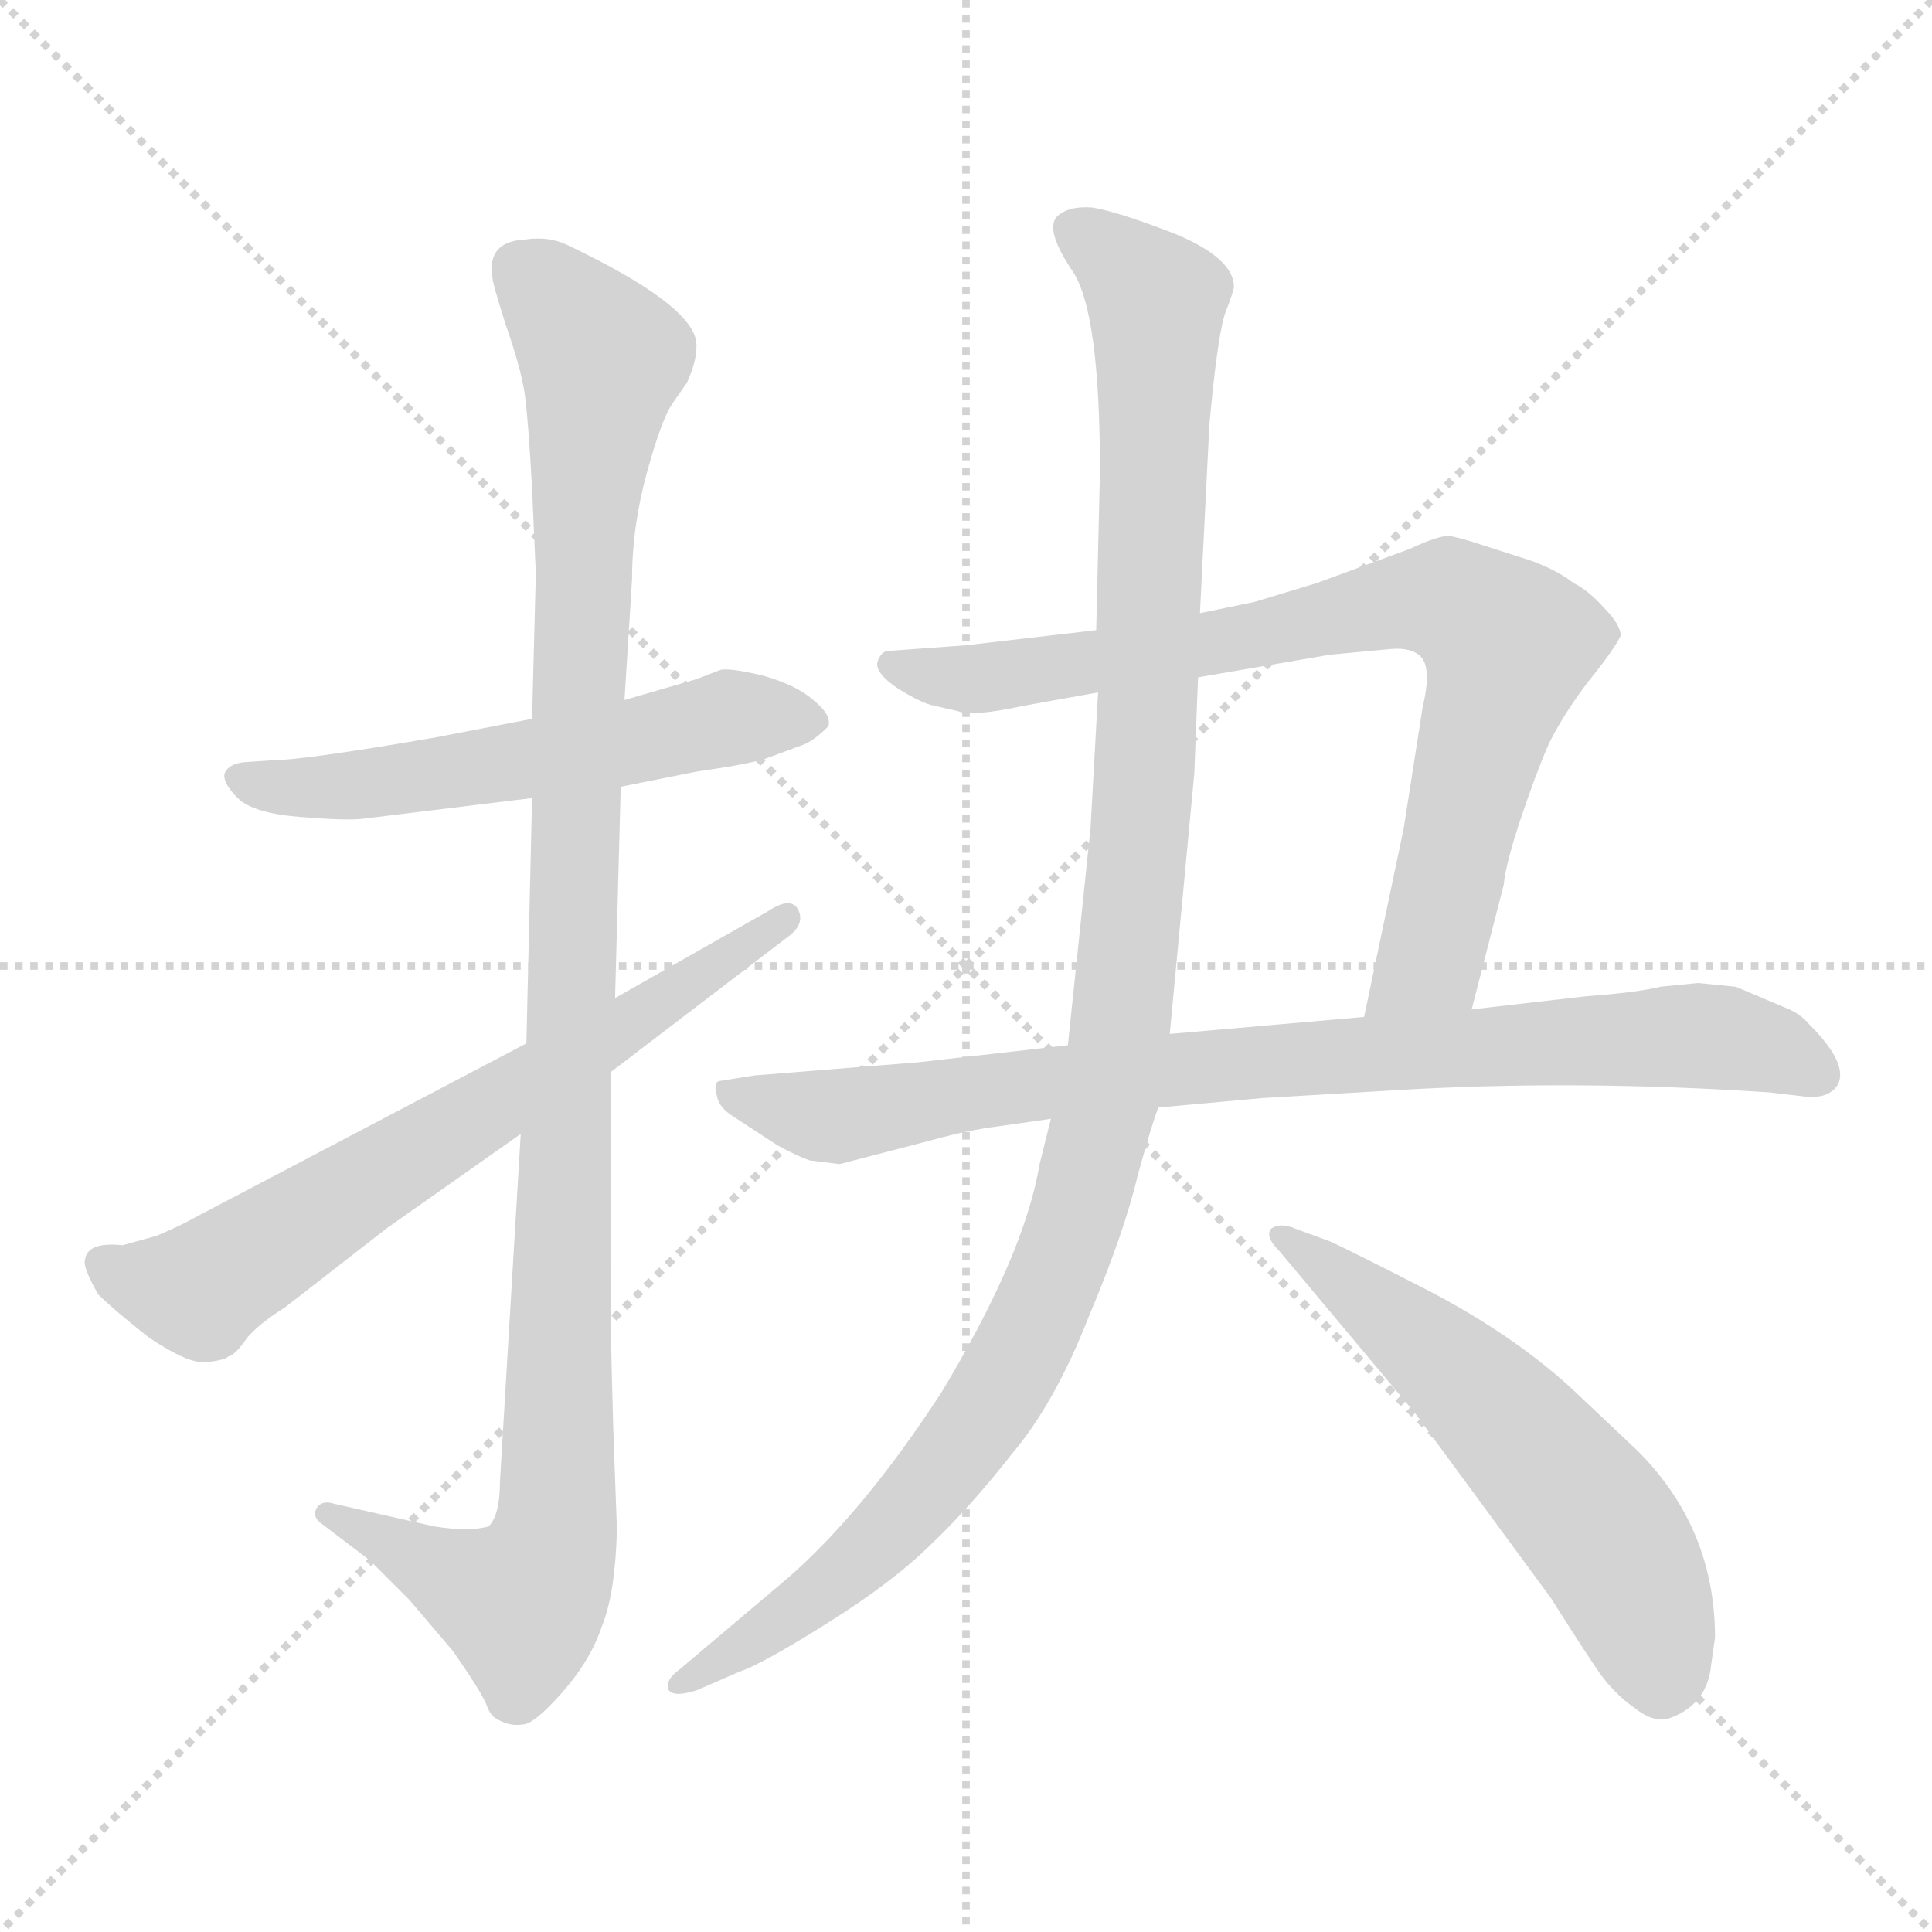 <svg xmlns="http://www.w3.org/2000/svg" version="1.1" viewBox="0 0 1024 1024">
  <g stroke="lightgray" stroke-dasharray="1,1" stroke-width="1" transform="scale(4, 4)">
    <line x1="0" y1="0" x2="256" y2="256" />
    <line x1="256" y1="0" x2="0" y2="256" />
    <line x1="128" y1="0" x2="128" y2="256" />
    <line x1="0" y1="128" x2="256" y2="128" />
  </g>
  <g transform="scale(1.0, -1.0) translate(0.0, -811.00)">
    <style type="text/css">
      
        @keyframes keyframes0 {
          from {
            stroke: blue;
            stroke-dashoffset: 562;
            stroke-width: 128;
          }
          65% {
            animation-timing-function: step-end;
            stroke: blue;
            stroke-dashoffset: 0;
            stroke-width: 128;
          }
          to {
            stroke: black;
            stroke-width: 1024;
          }
        }
        #make-me-a-hanzi-animation-0 {
          animation: keyframes0 0.707s both;
          animation-delay: 0s;
          animation-timing-function: linear;
        }
      
        @keyframes keyframes1 {
          from {
            stroke: blue;
            stroke-dashoffset: 1099;
            stroke-width: 128;
          }
          78% {
            animation-timing-function: step-end;
            stroke: blue;
            stroke-dashoffset: 0;
            stroke-width: 128;
          }
          to {
            stroke: black;
            stroke-width: 1024;
          }
        }
        #make-me-a-hanzi-animation-1 {
          animation: keyframes1 1.144s both;
          animation-delay: 0.707s;
          animation-timing-function: linear;
        }
      
        @keyframes keyframes2 {
          from {
            stroke: blue;
            stroke-dashoffset: 678;
            stroke-width: 128;
          }
          69% {
            animation-timing-function: step-end;
            stroke: blue;
            stroke-dashoffset: 0;
            stroke-width: 128;
          }
          to {
            stroke: black;
            stroke-width: 1024;
          }
        }
        #make-me-a-hanzi-animation-2 {
          animation: keyframes2 0.802s both;
          animation-delay: 1.852s;
          animation-timing-function: linear;
        }
      
        @keyframes keyframes3 {
          from {
            stroke: blue;
            stroke-dashoffset: 804;
            stroke-width: 128;
          }
          72% {
            animation-timing-function: step-end;
            stroke: blue;
            stroke-dashoffset: 0;
            stroke-width: 128;
          }
          to {
            stroke: black;
            stroke-width: 1024;
          }
        }
        #make-me-a-hanzi-animation-3 {
          animation: keyframes3 0.904s both;
          animation-delay: 2.653s;
          animation-timing-function: linear;
        }
      
        @keyframes keyframes4 {
          from {
            stroke: blue;
            stroke-dashoffset: 841;
            stroke-width: 128;
          }
          73% {
            animation-timing-function: step-end;
            stroke: blue;
            stroke-dashoffset: 0;
            stroke-width: 128;
          }
          to {
            stroke: black;
            stroke-width: 1024;
          }
        }
        #make-me-a-hanzi-animation-4 {
          animation: keyframes4 0.934s both;
          animation-delay: 3.558s;
          animation-timing-function: linear;
        }
      
        @keyframes keyframes5 {
          from {
            stroke: blue;
            stroke-dashoffset: 1136;
            stroke-width: 128;
          }
          79% {
            animation-timing-function: step-end;
            stroke: blue;
            stroke-dashoffset: 0;
            stroke-width: 128;
          }
          to {
            stroke: black;
            stroke-width: 1024;
          }
        }
        #make-me-a-hanzi-animation-5 {
          animation: keyframes5 1.174s both;
          animation-delay: 4.492s;
          animation-timing-function: linear;
        }
      
        @keyframes keyframes6 {
          from {
            stroke: blue;
            stroke-dashoffset: 572;
            stroke-width: 128;
          }
          65% {
            animation-timing-function: step-end;
            stroke: blue;
            stroke-dashoffset: 0;
            stroke-width: 128;
          }
          to {
            stroke: black;
            stroke-width: 1024;
          }
        }
        #make-me-a-hanzi-animation-6 {
          animation: keyframes6 0.715s both;
          animation-delay: 5.667s;
          animation-timing-function: linear;
        }
      
    </style>
    
      <path d="M 329 394 L 369 402 Q 397 406 406 409 L 425 416 Q 431 418 439 426 Q 441 432 431 440 Q 422 448 404 453 Q 387 457 382 456 L 369 451 L 331 440 L 282 430 L 230 420 Q 160 408 144 408 L 129 407 Q 121 406 119 401 Q 118 396 126 388 Q 134 380 159 378 Q 184 376 192 377 L 282 388 L 329 394 Z" fill="lightgray" />
    
      <path d="M 276 210 L 265 26 Q 265 8 259 2 Q 249 -1 230 2 L 177 14 Q 171 16 168 12 Q 165 7 171 3 L 196 -16 L 217 -37 L 240 -64 Q 256 -87 258 -93 Q 260 -99 265 -101 Q 271 -104 277 -103 Q 283 -103 298 -86 Q 313 -69 319 -51 Q 326 -34 327 0 L 325 55 Q 323 124 324 143 L 324 243 L 326 282 L 329 394 L 331 440 L 335 504 Q 335 532 343 561 Q 351 590 357 598 L 364 608 Q 370 621 369 630 Q 366 650 301 681 Q 291 686 278 684 Q 258 683 261 664 Q 261 661 268 639 Q 276 616 278 603 Q 280 589 282 552 L 284 507 L 282 430 L 282 388 L 279 258 L 276 210 Z" fill="lightgray" />
    
      <path d="M 83 156 L 65 151 Q 46 153 45 143 Q 44 139 52 125 Q 60 117 79 102 Q 100 88 109 89 Q 119 90 121 92 Q 125 93 131 102 Q 138 110 151 118 L 205 160 L 276 210 L 324 243 L 417 314 Q 427 321 423 329 Q 419 336 407 328 L 326 282 L 279 258 L 102 165 Q 97 162 83 156 Z" fill="lightgray" />
    
      <path d="M 780 276 L 797 342 Q 798 353 806 377 Q 814 401 821 417 Q 829 433 842 450 Q 855 466 859 474 Q 859 480 850 489 Q 842 498 834 502 Q 825 509 811 514 L 786 522 Q 774 526 768 527 Q 762 527 747 520 L 698 502 L 665 492 L 636 486 L 581 477 L 512 469 L 471 466 Q 467 466 465 460 Q 464 454 476 446 Q 489 438 495 437 L 508 434 Q 515 431 543 437 L 582 444 L 635 452 L 705 464 L 737 467 Q 748 468 753 463 Q 759 457 754 436 L 744 372 L 723 272 C 717 243 773 247 780 276 Z" fill="lightgray" />
    
      <path d="M 900 290 L 880 288 Q 868 285 841 283 L 780 276 L 723 272 L 620 263 L 566 257 L 487 248 L 400 241 L 381 238 Q 378 237 380 230 Q 381 224 389 219 L 412 204 Q 423 198 429 196 L 445 194 L 495 207 Q 513 212 529 214 L 557 218 L 614 224 L 669 229 L 737 233 Q 833 239 938 232 L 955 230 Q 969 228 974 236 Q 980 247 959 268 Q 954 274 946 277 L 920 288 L 900 290 Z" fill="lightgray" />
    
      <path d="M 636 486 L 641 586 Q 645 630 649 644 Q 654 657 654 659 Q 654 674 623 687 Q 592 699 579 701 Q 566 702 560 696 Q 554 689 568 668 Q 583 647 583 561 L 581 477 L 582 444 L 578 372 L 566 257 L 557 218 L 551 194 Q 543 146 499 73 Q 458 10 418 -25 L 360 -74 Q 353 -79 354 -84 Q 356 -89 369 -85 L 392 -75 Q 404 -71 439 -49 Q 474 -27 494 -7 Q 514 12 536 40 Q 559 67 577 113 Q 596 158 603 188 Q 611 217 614 224 L 620 263 L 633 401 L 635 452 L 636 486 Z" fill="lightgray" />
    
      <path d="M 907 -71 L 909 -57 Q 909 1 868 42 L 832 76 Q 801 104 757 127 Q 714 149 705 153 L 686 160 Q 679 163 674 160 Q 670 156 678 148 L 750 62 L 822 -36 Q 841 -66 848 -76 Q 856 -87 866 -94 Q 876 -102 884 -100 Q 905 -93 907 -71 Z" fill="lightgray" />
    
    
      <clipPath id="make-me-a-hanzi-clip-0">
        <path d="M 329 394 L 369 402 Q 397 406 406 409 L 425 416 Q 431 418 439 426 Q 441 432 431 440 Q 422 448 404 453 Q 387 457 382 456 L 369 451 L 331 440 L 282 430 L 230 420 Q 160 408 144 408 L 129 407 Q 121 406 119 401 Q 118 396 126 388 Q 134 380 159 378 Q 184 376 192 377 L 282 388 L 329 394 Z" />
      </clipPath>
      <path clip-path="url(#make-me-a-hanzi-clip-0)" d="M 128 397 L 212 397 L 384 430 L 431 428" fill="none" id="make-me-a-hanzi-animation-0" stroke-dasharray="434 868" stroke-linecap="round" />
    
      <clipPath id="make-me-a-hanzi-clip-1">
        <path d="M 276 210 L 265 26 Q 265 8 259 2 Q 249 -1 230 2 L 177 14 Q 171 16 168 12 Q 165 7 171 3 L 196 -16 L 217 -37 L 240 -64 Q 256 -87 258 -93 Q 260 -99 265 -101 Q 271 -104 277 -103 Q 283 -103 298 -86 Q 313 -69 319 -51 Q 326 -34 327 0 L 325 55 Q 323 124 324 143 L 324 243 L 326 282 L 329 394 L 331 440 L 335 504 Q 335 532 343 561 Q 351 590 357 598 L 364 608 Q 370 621 369 630 Q 366 650 301 681 Q 291 686 278 684 Q 258 683 261 664 Q 261 661 268 639 Q 276 616 278 603 Q 280 589 282 552 L 284 507 L 282 430 L 282 388 L 279 258 L 276 210 Z" />
      </clipPath>
      <path clip-path="url(#make-me-a-hanzi-clip-1)" d="M 276 669 L 319 621 L 307 468 L 295 6 L 289 -19 L 276 -39 L 173 9" fill="none" id="make-me-a-hanzi-animation-1" stroke-dasharray="971 1942" stroke-linecap="round" />
    
      <clipPath id="make-me-a-hanzi-clip-2">
        <path d="M 83 156 L 65 151 Q 46 153 45 143 Q 44 139 52 125 Q 60 117 79 102 Q 100 88 109 89 Q 119 90 121 92 Q 125 93 131 102 Q 138 110 151 118 L 205 160 L 276 210 L 324 243 L 417 314 Q 427 321 423 329 Q 419 336 407 328 L 326 282 L 279 258 L 102 165 Q 97 162 83 156 Z" />
      </clipPath>
      <path clip-path="url(#make-me-a-hanzi-clip-2)" d="M 54 141 L 91 128 L 112 131 L 417 325" fill="none" id="make-me-a-hanzi-animation-2" stroke-dasharray="550 1100" stroke-linecap="round" />
    
      <clipPath id="make-me-a-hanzi-clip-3">
        <path d="M 780 276 L 797 342 Q 798 353 806 377 Q 814 401 821 417 Q 829 433 842 450 Q 855 466 859 474 Q 859 480 850 489 Q 842 498 834 502 Q 825 509 811 514 L 786 522 Q 774 526 768 527 Q 762 527 747 520 L 698 502 L 665 492 L 636 486 L 581 477 L 512 469 L 471 466 Q 467 466 465 460 Q 464 454 476 446 Q 489 438 495 437 L 508 434 Q 515 431 543 437 L 582 444 L 635 452 L 705 464 L 737 467 Q 748 468 753 463 Q 759 457 754 436 L 744 372 L 723 272 C 717 243 773 247 780 276 Z" />
      </clipPath>
      <path clip-path="url(#make-me-a-hanzi-clip-3)" d="M 472 459 L 514 451 L 639 469 L 750 493 L 781 486 L 799 469 L 797 455 L 757 301 L 730 278" fill="none" id="make-me-a-hanzi-animation-3" stroke-dasharray="676 1352" stroke-linecap="round" />
    
      <clipPath id="make-me-a-hanzi-clip-4">
        <path d="M 900 290 L 880 288 Q 868 285 841 283 L 780 276 L 723 272 L 620 263 L 566 257 L 487 248 L 400 241 L 381 238 Q 378 237 380 230 Q 381 224 389 219 L 412 204 Q 423 198 429 196 L 445 194 L 495 207 Q 513 212 529 214 L 557 218 L 614 224 L 669 229 L 737 233 Q 833 239 938 232 L 955 230 Q 969 228 974 236 Q 980 247 959 268 Q 954 274 946 277 L 920 288 L 900 290 Z" />
      </clipPath>
      <path clip-path="url(#make-me-a-hanzi-clip-4)" d="M 387 233 L 444 219 L 615 244 L 888 262 L 940 255 L 964 241" fill="none" id="make-me-a-hanzi-animation-4" stroke-dasharray="713 1426" stroke-linecap="round" />
    
      <clipPath id="make-me-a-hanzi-clip-5">
        <path d="M 636 486 L 641 586 Q 645 630 649 644 Q 654 657 654 659 Q 654 674 623 687 Q 592 699 579 701 Q 566 702 560 696 Q 554 689 568 668 Q 583 647 583 561 L 581 477 L 582 444 L 578 372 L 566 257 L 557 218 L 551 194 Q 543 146 499 73 Q 458 10 418 -25 L 360 -74 Q 353 -79 354 -84 Q 356 -89 369 -85 L 392 -75 Q 404 -71 439 -49 Q 474 -27 494 -7 Q 514 12 536 40 Q 559 67 577 113 Q 596 158 603 188 Q 611 217 614 224 L 620 263 L 633 401 L 635 452 L 636 486 Z" />
      </clipPath>
      <path clip-path="url(#make-me-a-hanzi-clip-5)" d="M 568 690 L 604 663 L 613 647 L 606 396 L 595 273 L 574 176 L 533 79 L 484 13 L 422 -42 L 362 -82" fill="none" id="make-me-a-hanzi-animation-5" stroke-dasharray="1008 2016" stroke-linecap="round" />
    
      <clipPath id="make-me-a-hanzi-clip-6">
        <path d="M 907 -71 L 909 -57 Q 909 1 868 42 L 832 76 Q 801 104 757 127 Q 714 149 705 153 L 686 160 Q 679 163 674 160 Q 670 156 678 148 L 750 62 L 822 -36 Q 841 -66 848 -76 Q 856 -87 866 -94 Q 876 -102 884 -100 Q 905 -93 907 -71 Z" />
      </clipPath>
      <path clip-path="url(#make-me-a-hanzi-clip-6)" d="M 680 155 L 764 91 L 827 26 L 860 -19 L 881 -80" fill="none" id="make-me-a-hanzi-animation-6" stroke-dasharray="444 888" stroke-linecap="round" />
    
  </g>
</svg>